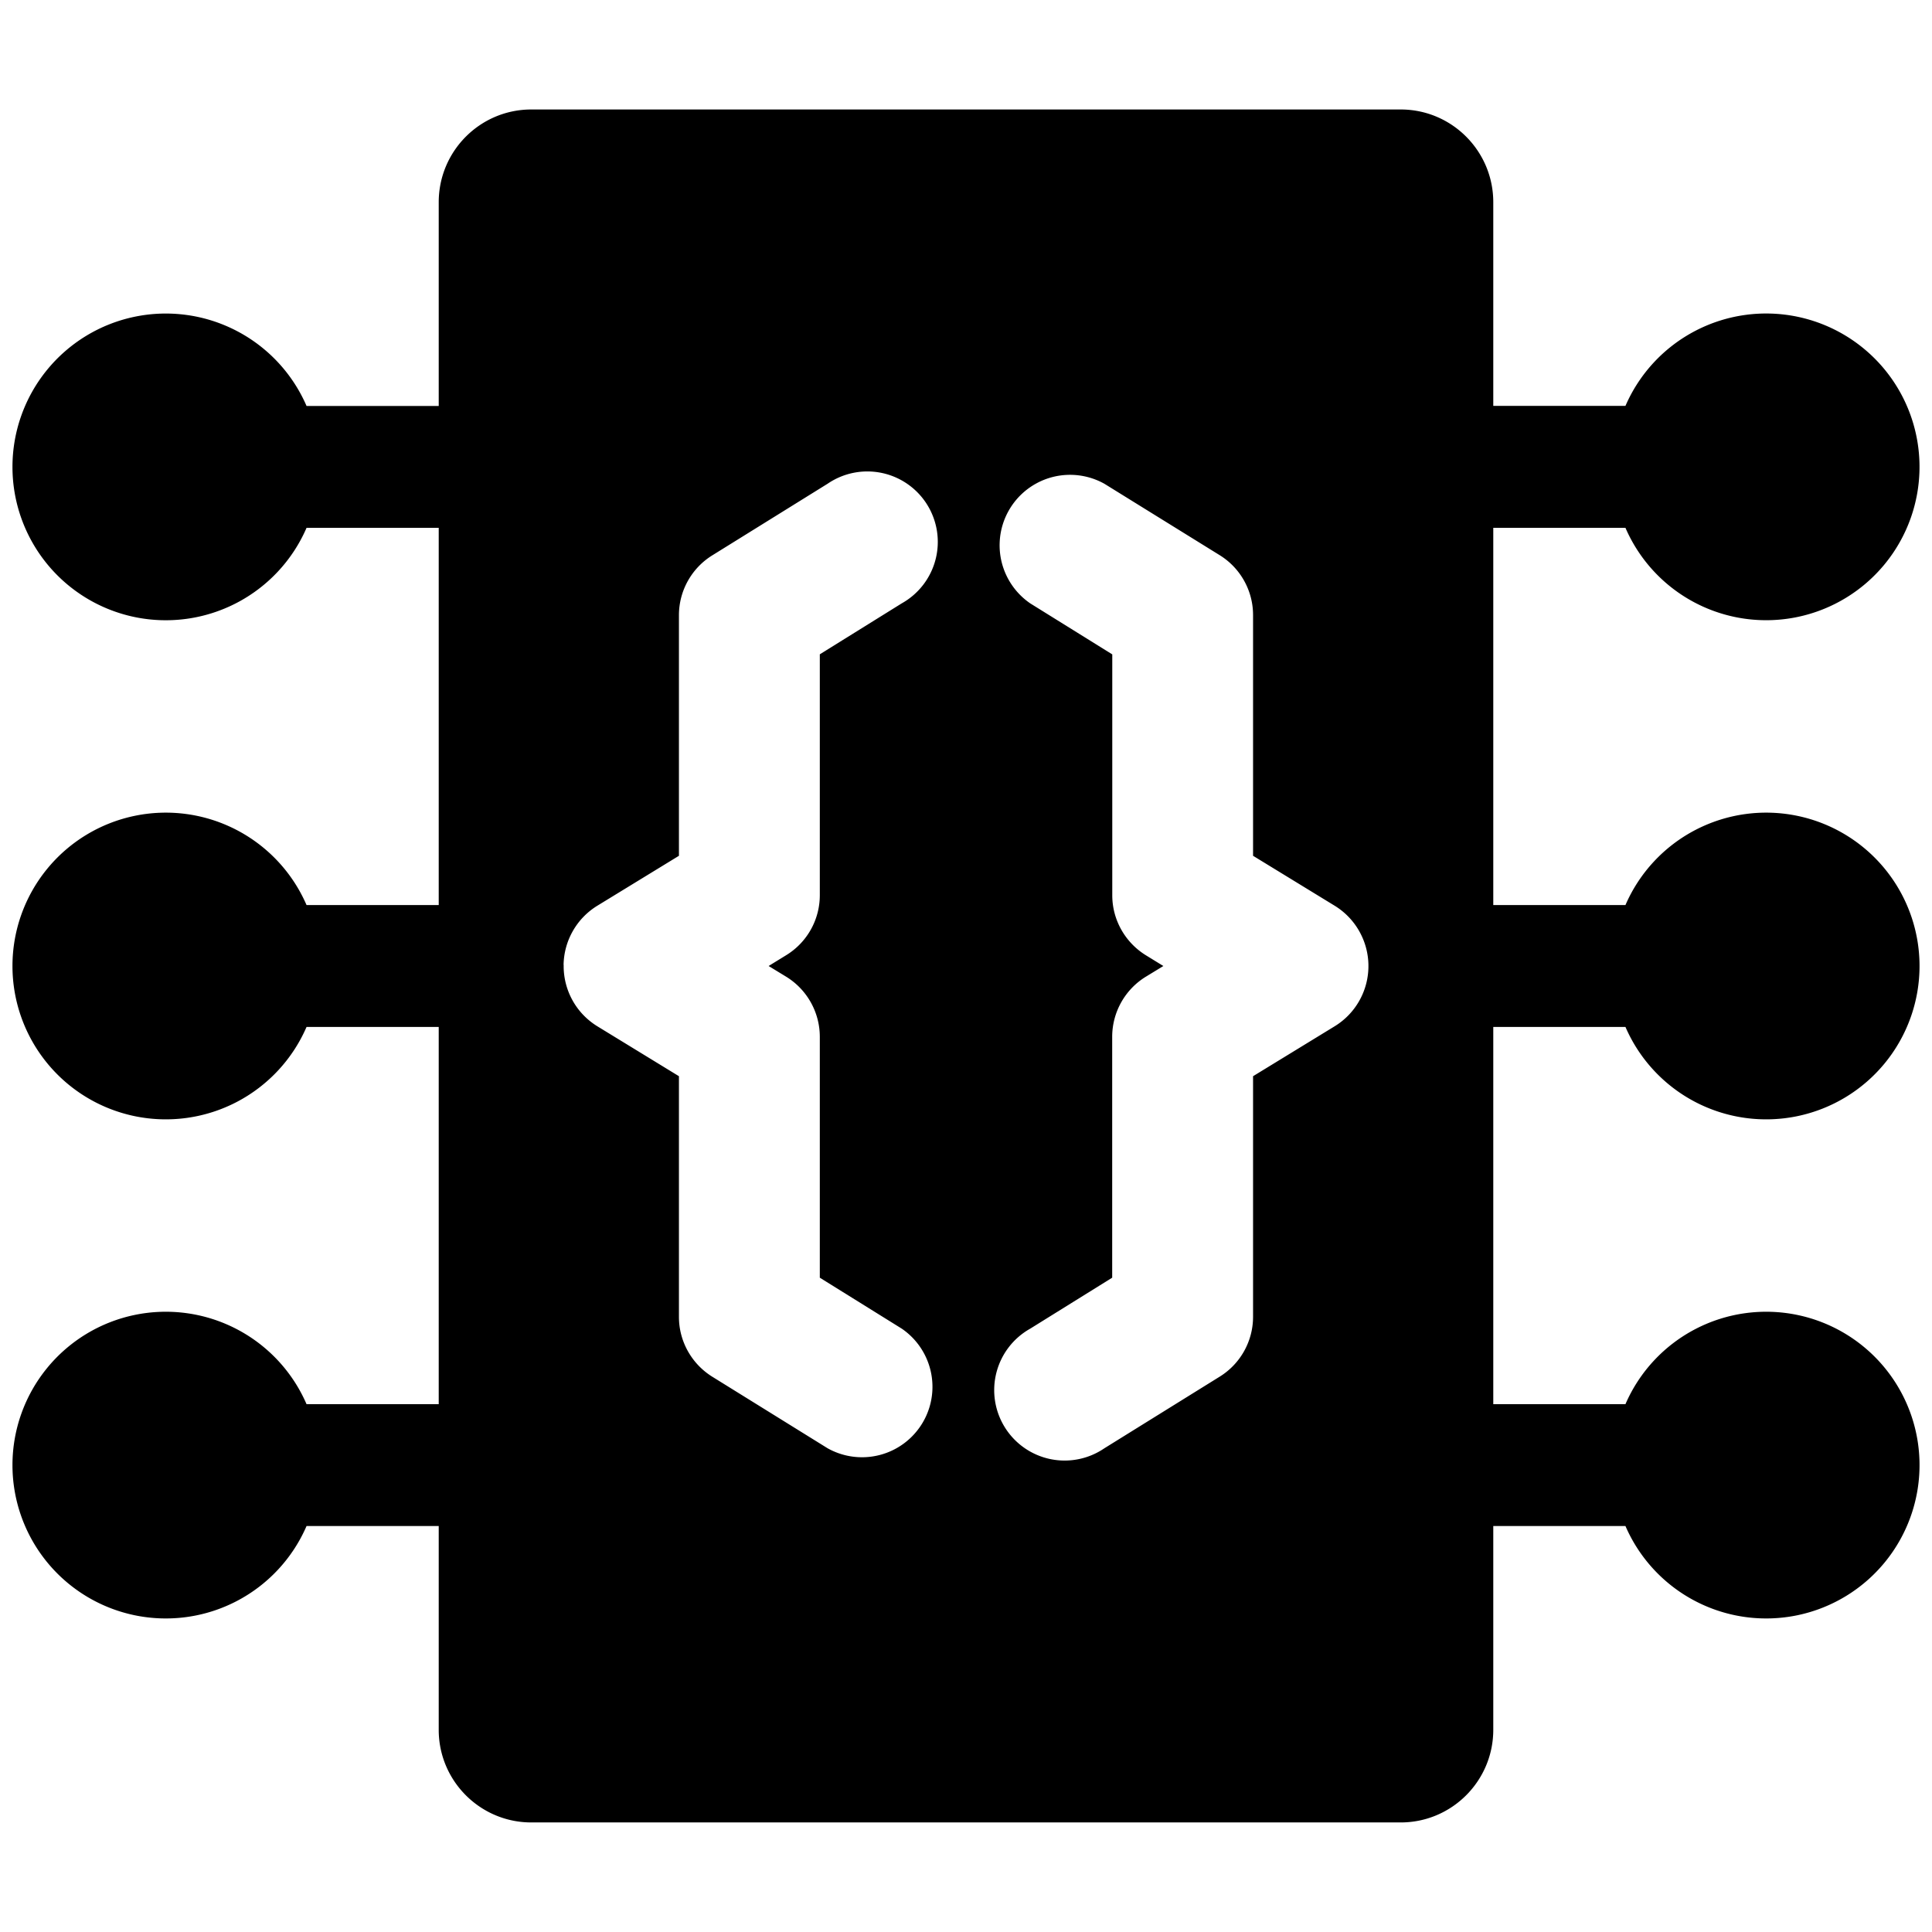 <svg xmlns="http://www.w3.org/2000/svg" fill-rule="evenodd" width="24" height="24">
    <path fill="#000"
        d="M18.55 11.243h1.642a1.905 1.905 0 110 1.514H18.55v4.686h1.642a1.905 1.905 0 110 1.514H18.55v2.531c0 .635-.515 1.151-1.15 1.151H6.6c-.635 0-1.15-.516-1.15-1.15v-2.532H3.808a1.905 1.905 0 110-1.514H5.45v-4.686H3.808a1.905 1.905 0 110-1.514H5.45V6.557H3.808a1.905 1.905 0 110-1.514H5.45V2.512c0-.636.515-1.152 1.15-1.152h10.8c.635 0 1.15.516 1.15 1.152v2.53h1.642a1.905 1.905 0 110 1.515H18.55v4.686zM14.452 12l-.218.133a.877.877 0 00-.418.746v2.993l-1.018.633a.875.875 0 10.921 1.486l1.433-.89a.875.875 0 00.414-.742v-2.99l1.015-.621a.877.877 0 00.418-.735v-.027a.879.879 0 00-.418-.734l-1.015-.621V7.64a.875.875 0 00-.414-.743L13.72 6.01a.875.875 0 00-.921 1.486l1.018.633v2.993c0 .304.16.586.418.745l.218.134zm-7.45-.014v.027c.004.29.152.571.417.735l1.015.621v2.99c0 .302.157.583.414.743l1.433.889a.875.875 0 00.921-1.486l-1.018-.633v-2.993a.877.877 0 00-.418-.746L9.548 12l.218-.134a.874.874 0 00.418-.745V8.128l1.018-.633a.875.875 0 10-.921-1.486l-1.433.89a.875.875 0 00-.414.742v2.99l-1.015.621a.879.879 0 00-.418.734z"
         />
</svg>